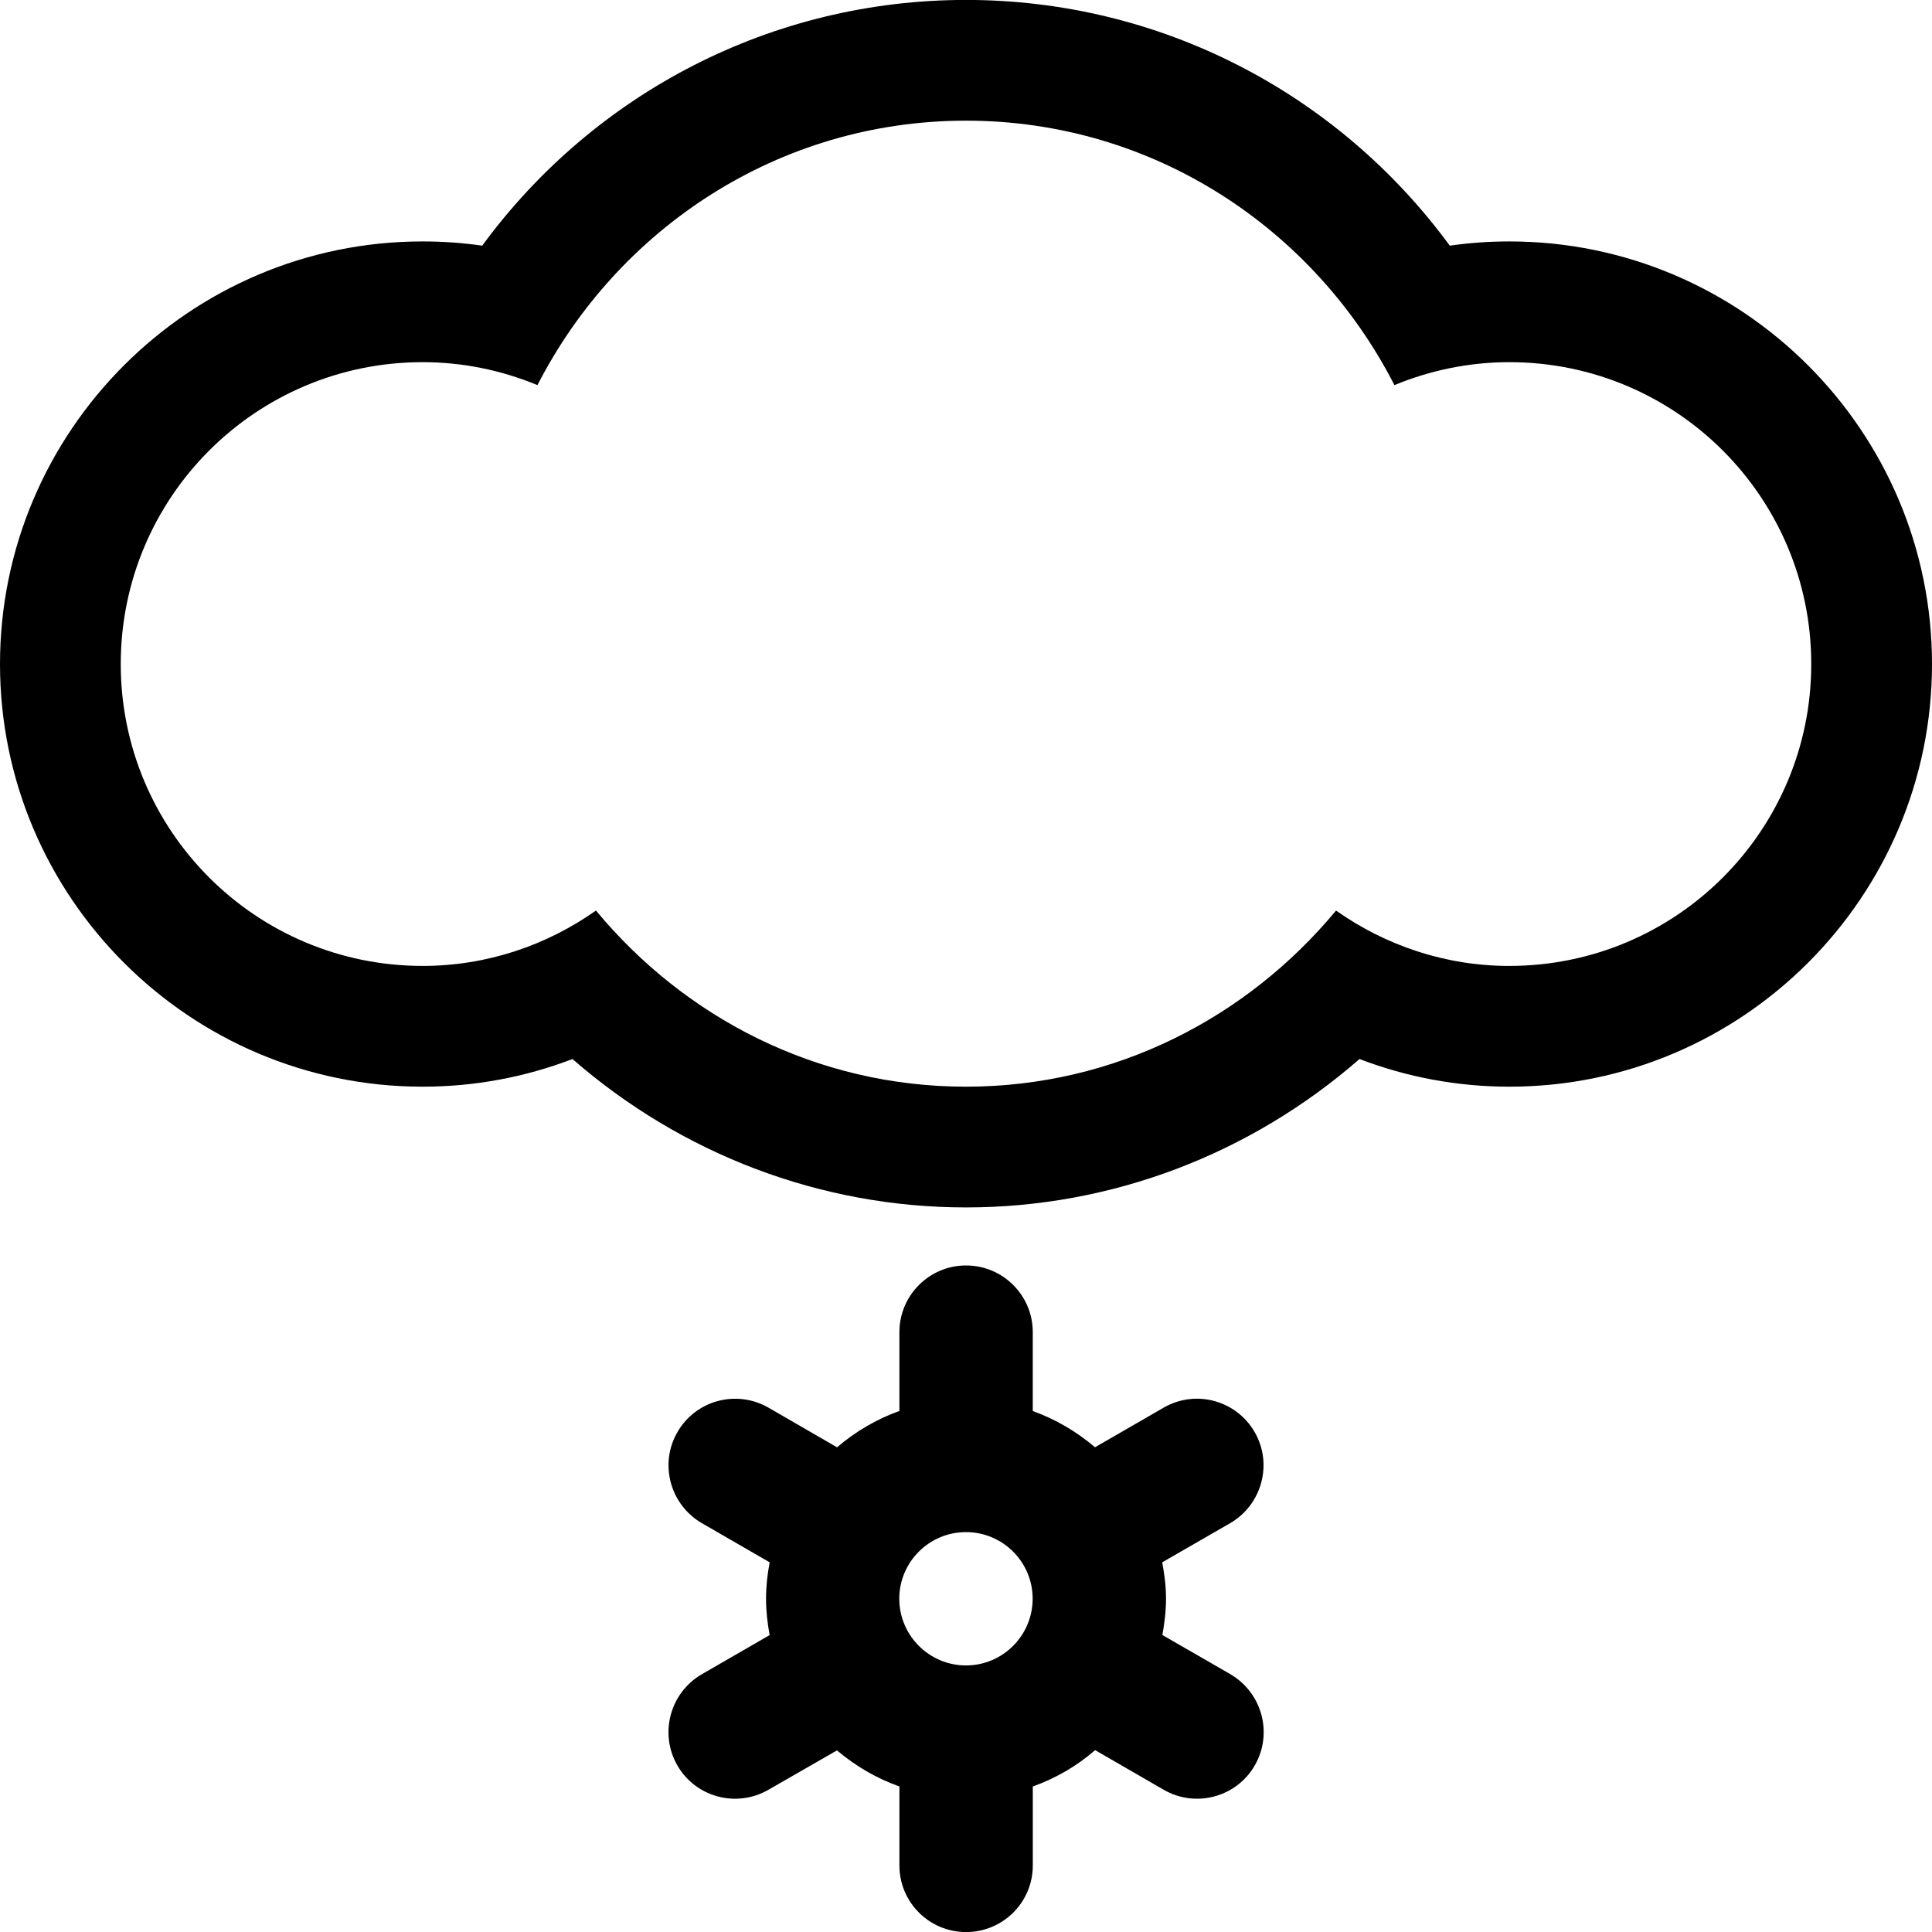 <?xml version="1.0" encoding="UTF-8" standalone="no"?>
<!-- Generated by IcoMoon.io -->

<svg
   xmlns:dc="http://purl.org/dc/elements/1.1/"
   xmlns:cc="http://creativecommons.org/ns#"
   xmlns:rdf="http://www.w3.org/1999/02/22-rdf-syntax-ns#"
   xmlns:svg="http://www.w3.org/2000/svg"
   xmlns="http://www.w3.org/2000/svg"
   xmlns:sodipodi="http://sodipodi.sourceforge.net/DTD/sodipodi-0.dtd"
   xmlns:inkscape="http://www.inkscape.org/namespaces/inkscape"
   version="1.1"
   width="112"
   height="112"
   viewBox="0 0 112 112"
   id="svg3879"
   inkscape:version="0.91 r13725"
   sodipodi:docname="snowy.svg">
  <defs
     id="defs3885" />
  <sodipodi:namedview
     pagecolor="#ffffff"
     bordercolor="#666666"
     borderopacity="1"
     objecttolerance="10"
     gridtolerance="10"
     guidetolerance="10"
     inkscape:pageopacity="0"
     inkscape:pageshadow="2"
     inkscape:window-width="1046"
     inkscape:window-height="590"
     id="namedview3883"
     showgrid="false"
     inkscape:zoom="7.375"
     inkscape:cx="-0.94915254"
     inkscape:cy="16"
     inkscape:window-x="0"
     inkscape:window-y="0"
     inkscape:window-maximized="0"
     inkscape:current-layer="svg3879" />
  <path
     d="m 71.323,97.052 -3.938,-2.268 c 0.119,-0.682 0.21,-1.379 0.21,-2.107 0,-0.728 -0.091,-1.421 -0.221,-2.107 l 3.948,-2.275 c 1.841,-1.075 2.471,-3.441 1.414,-5.271 -1.067,-1.855 -3.426,-2.489 -5.278,-1.421 l -3.979,2.296 c -1.067,-0.906 -2.268,-1.617 -3.608,-2.1 l 0,-4.571 c 0,-2.139 -1.736,-3.868 -3.868,-3.868 -2.131,0 -3.864,1.732 -3.864,3.868 l 0,4.567 c -1.341,0.479 -2.548,1.197 -3.615,2.107 l -3.969,-2.296 c -1.855,-1.067 -4.221,-0.438 -5.285,1.417 -1.067,1.841 -0.423,4.21 1.421,5.278 l 3.927,2.268 c -0.13,0.69 -0.21,1.386 -0.21,2.111 0,0.725 0.081,1.421 0.21,2.107 l -3.927,2.268 c -1.851,1.067 -2.489,3.444 -1.421,5.292 1.067,1.848 3.43,2.474 5.278,1.407 l 3.973,-2.282 c 1.067,0.903 2.275,1.613 3.619,2.093 l 0,4.582 c 0,2.131 1.732,3.857 3.864,3.857 2.131,0 3.868,-1.722 3.868,-3.857 l 0,-4.582 c 1.341,-0.479 2.555,-1.19 3.615,-2.107 l 3.973,2.296 c 1.851,1.067 4.21,0.438 5.278,-1.407 1.067,-1.845 0.438,-4.21 -1.414,-5.292 z M 56,96.547 c -2.131,0 -3.868,-1.736 -3.868,-3.868 0,-2.131 1.736,-3.861 3.868,-3.861 2.131,0 3.864,1.729 3.864,3.861 0,2.131 -1.732,3.868 -3.864,3.868 z m 31.5,-82.551 c -1.162,0 -2.31,0.081 -3.454,0.245 C 77.511,5.338 67.197,-0.004 56,-0.004 c -11.197,0 -21.508,5.341 -28.046,14.245 C 26.81,14.077 25.662,13.996 24.5,13.996 10.993,13.996 0,24.99 0,38.496 c 0,13.507 10.993,24.5 24.5,24.5 2.996,0 5.926,-0.546 8.687,-1.603 6.335,5.523 14.392,8.603 22.813,8.603 8.431,0 16.478,-3.08 22.813,-8.603 2.761,1.057 5.691,1.603 8.687,1.603 13.507,0 24.5,-10.993 24.5,-24.5 0,-13.507 -10.993,-24.5 -24.5,-24.5 z m 0,42 c -3.745,0 -7.199,-1.204 -10.049,-3.209 C 72.317,58.975 64.669,62.996 56,62.996 c -8.669,0 -16.317,-4.018 -21.451,-10.21 -2.845,2.006 -6.303,3.209 -10.049,3.209 -9.667,0 -17.5,-7.833 -17.5,-17.5 0,-9.667 7.833,-17.5 17.5,-17.5 2.366,0 4.606,0.483 6.657,1.33 4.644,-9.058 13.969,-15.33 24.843,-15.33 10.874,0 20.198,6.272 24.836,15.33 2.054,-0.847 4.301,-1.33 6.664,-1.33 9.667,0 17.5,7.833 17.5,17.5 0,9.667 -7.833,17.5 -17.5,17.5 z"
     id="path3881"
     inkscape:connector-curvature="0" />
</svg>
